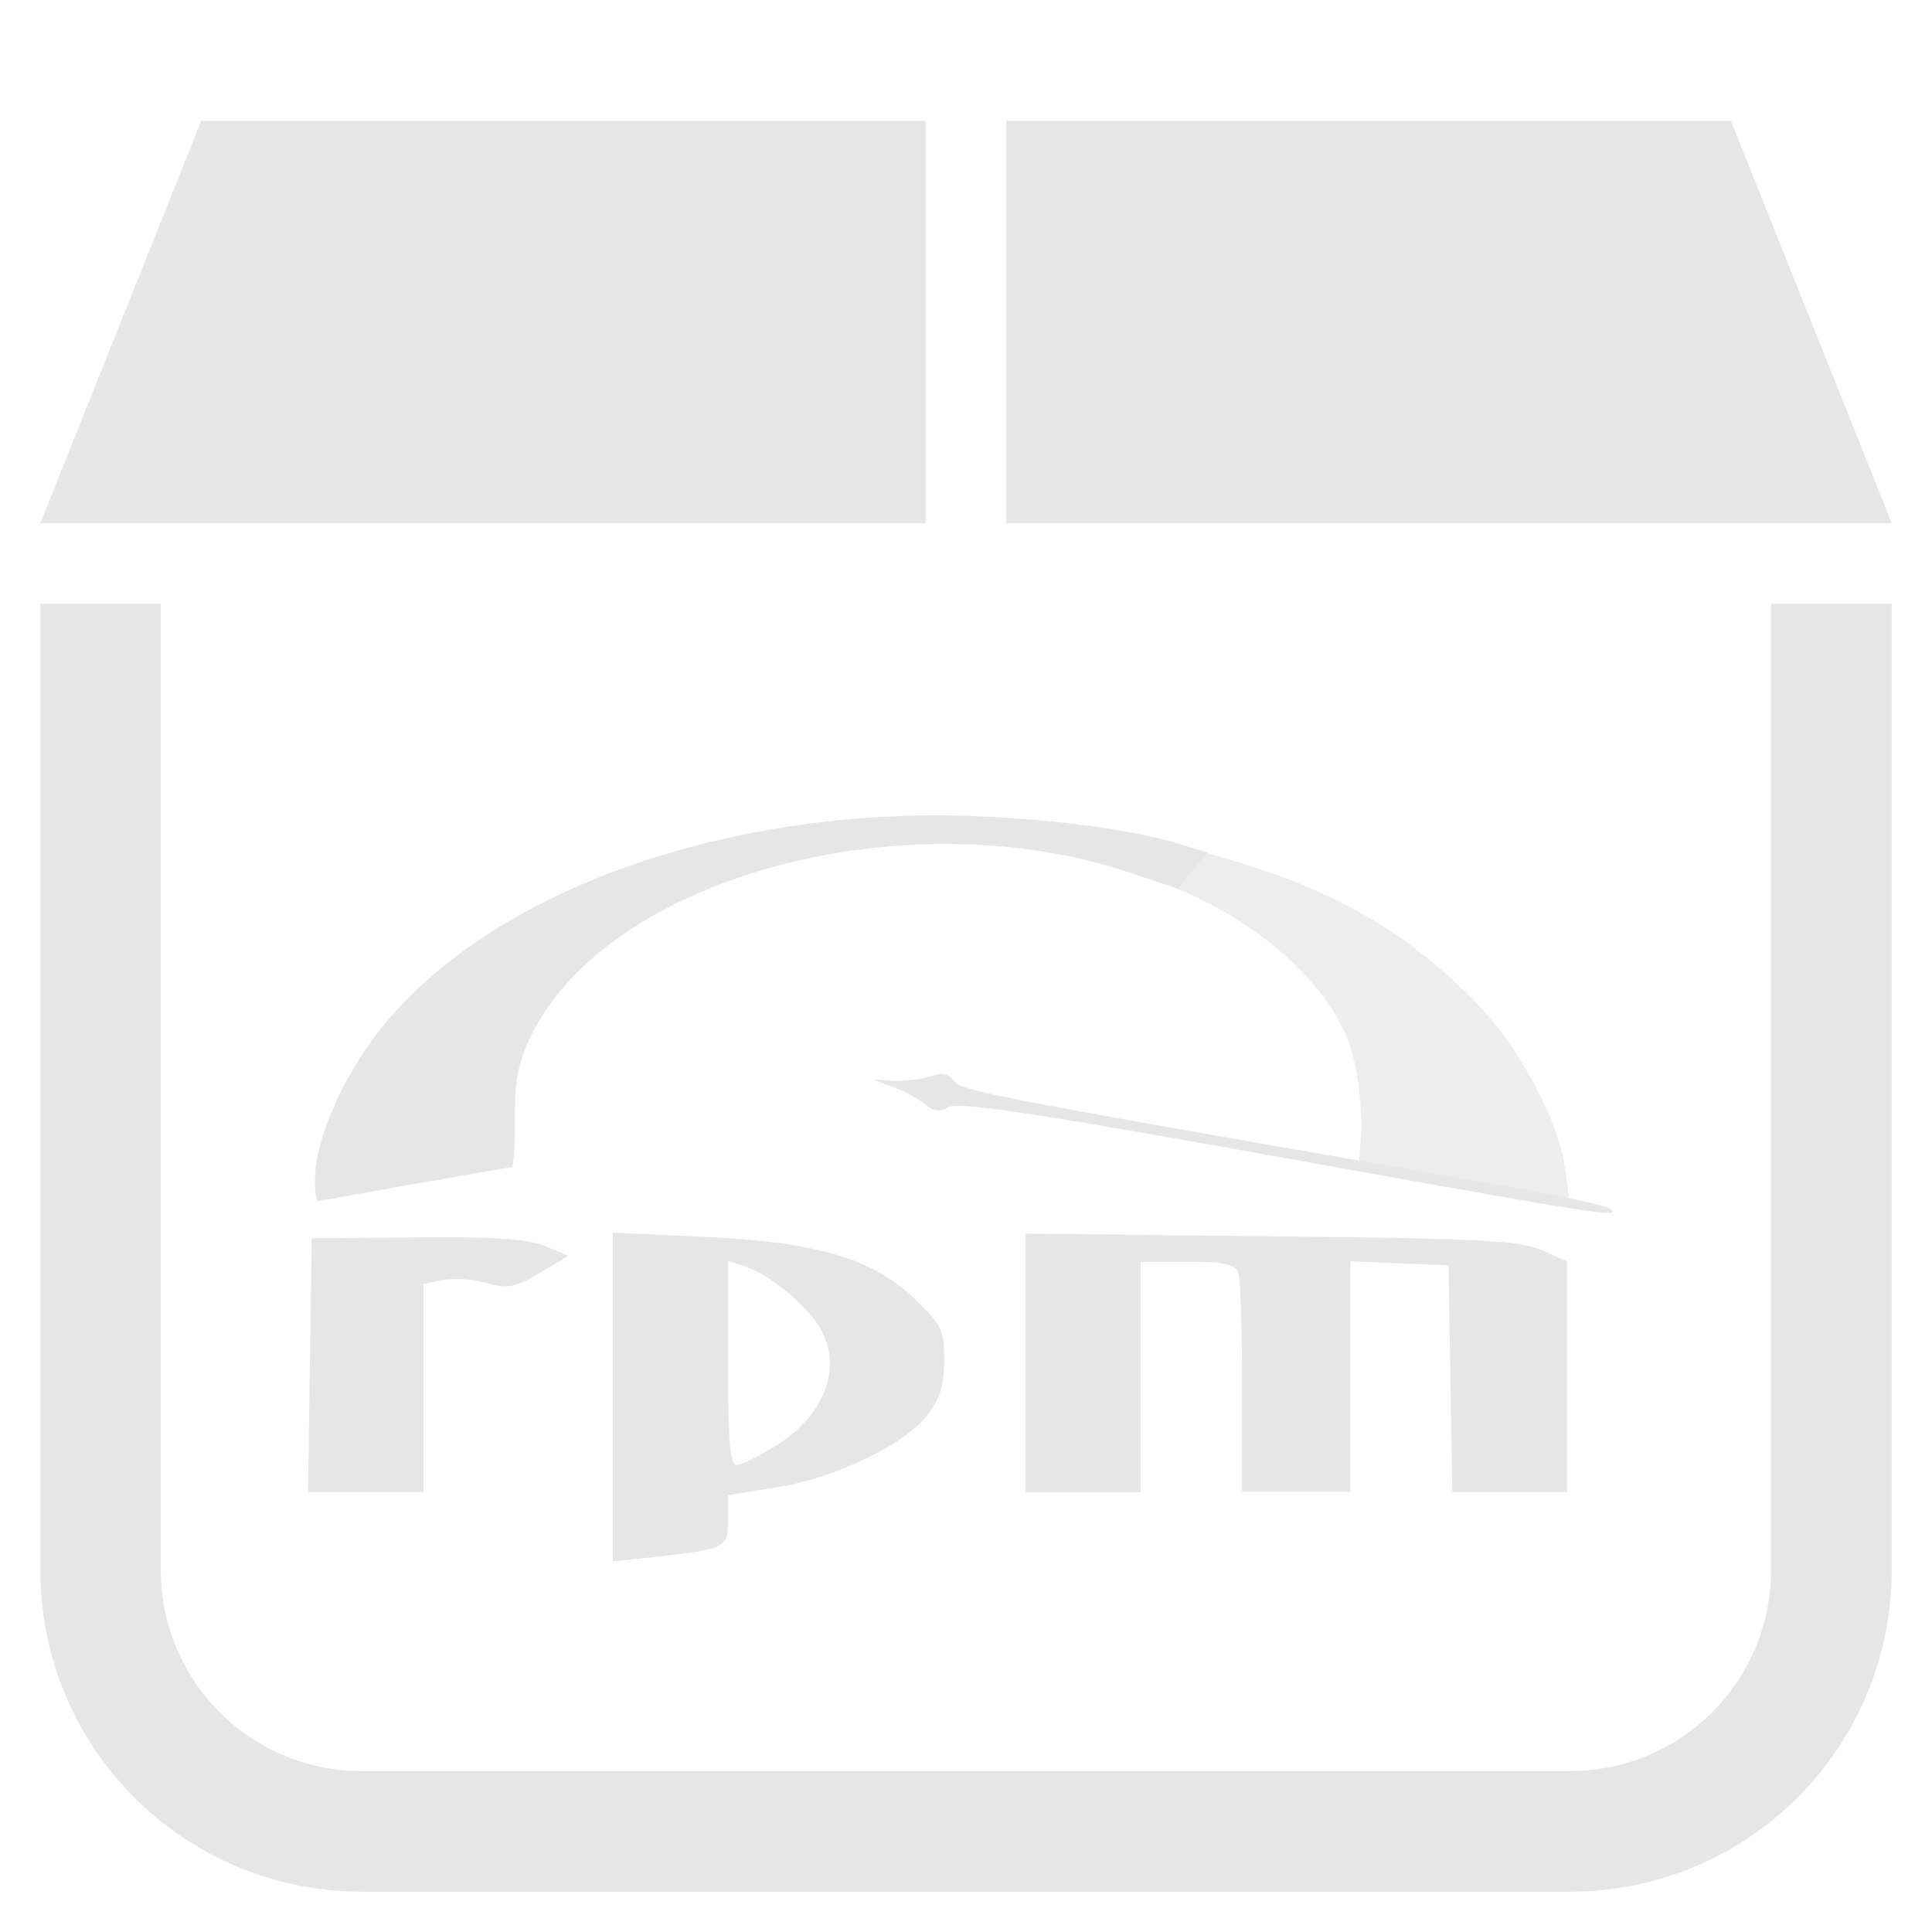 <?xml version="1.0" encoding="UTF-8" standalone="no"?>
<svg
   xmlns:dc="http://purl.org/dc/elements/1.1/"
   xmlns:cc="http://creativecommons.org/ns#"
   xmlns:rdf="http://www.w3.org/1999/02/22-rdf-syntax-ns#"
   xmlns:svg="http://www.w3.org/2000/svg"
   xmlns="http://www.w3.org/2000/svg"
   xmlns:sodipodi="http://sodipodi.sourceforge.net/DTD/sodipodi-0.dtd"
   xmlns:inkscape="http://www.inkscape.org/namespaces/inkscape"
   width="48"
   height="48"
   viewBox="0 0 12.7 12.7"
   version="1.1"
   id="svg6"
   sodipodi:docname="application-x-rpm.svg"
   inkscape:version="0.92.5 (2060ec1f9f, 2020-04-08)">
  <defs
     id="defs10" />
  <sodipodi:namedview
     pagecolor="#ffffff"
     bordercolor="#666666"
     borderopacity="1"
     objecttolerance="10"
     gridtolerance="10"
     guidetolerance="10"
     inkscape:pageopacity="0"
     inkscape:pageshadow="2"
     inkscape:window-width="1087"
     inkscape:window-height="480"
     id="namedview8"
     showgrid="false"
     inkscape:zoom="4.9166667"
     inkscape:cx="2.1355932"
     inkscape:cy="24"
     inkscape:window-x="0"
     inkscape:window-y="25"
     inkscape:window-maximized="0"
     inkscape:current-layer="svg6" />
  <path
     d="M 1.323,0.794 0.265,3.44 h 5.82 V 0.794 Z m 5.292,0 V 3.44 h 5.82 L 11.377,0.794 Z m -6.35,3.175 v 6.35 c 0,1.172 0.944,2.116 2.116,2.116 h 7.938 a 2.112,2.112 0 0 0 2.116,-2.116 v -6.35 h -0.793 v 6.35 a 1.32,1.32 0 0 1 -1.323,1.323 H 2.38 A 1.32,1.32 0 0 1 1.057,10.319 V 3.969 Z M 6.157,5.36 c -1.59,0 -3.05,0.579 -3.705,1.47 -0.221,0.3 -0.38,0.681 -0.38,0.911 a 0.454,0.454 0 0 0 0.013,0.154 c 0.007,0 0.293,-0.05 0.634,-0.111 C 3.061,7.724 3.351,7.673 3.363,7.673 3.376,7.673 3.386,7.528 3.385,7.35 3.384,7.096 3.407,6.981 3.492,6.806 4.001,5.767 5.949,5.239 7.432,5.738 L 7.744,5.843 7.936,5.604 7.75,5.547 C 7.403,5.44 6.722,5.36 6.157,5.36 Z M 6.168,7.063 A 0.281,0.281 0 0 0 6.116,7.076 0.801,0.801 0 0 1 5.874,7.104 L 5.741,7.097 5.874,7.147 A 0.818,0.818 0 0 1 6.082,7.259 C 6.136,7.306 6.177,7.311 6.237,7.277 6.3,7.241 6.827,7.321 8.388,7.602 10.565,7.993 10.655,8.007 10.586,7.947 10.563,7.925 10.245,7.857 9.878,7.793 6.529,7.212 6.32,7.172 6.273,7.108 A 0.1,0.1 0 0 0 6.168,7.063 Z m -2.14,1.04 v 2.161 l 0.279,-0.03 C 4.772,10.182 4.786,10.176 4.786,9.991 V 9.828 L 5.099,9.778 C 5.486,9.718 5.949,9.497 6.097,9.301 6.18,9.191 6.207,9.101 6.207,8.94 6.207,8.745 6.19,8.708 6.017,8.542 5.737,8.272 5.369,8.164 4.622,8.13 L 4.029,8.103 Z m 2.714,0.006 v 1.7 H 7.498 V 8.294 h 0.307 c 0.238,0 0.312,0.015 0.334,0.07 0.015,0.039 0.026,0.379 0.026,0.757 V 9.806 H 8.877 V 8.291 l 0.645,0.027 0.012,0.745 0.013,0.745 h 0.754 V 8.291 L 10.134,8.218 C 9.991,8.154 9.734,8.141 8.354,8.127 Z M 2.739,8.134 2.049,8.14 2.037,8.974 2.025,9.808 H 2.784 V 8.44 L 2.912,8.414 a 0.757,0.757 0 0 1 0.289,0.02 c 0.14,0.038 0.187,0.03 0.35,-0.068 L 3.737,8.255 3.583,8.191 C 3.469,8.144 3.247,8.129 2.739,8.134 Z m 2.047,0.155 0.099,0.032 c 0.14,0.044 0.318,0.174 0.453,0.334 0.22,0.263 0.123,0.62 -0.23,0.844 C 4.994,9.57 4.876,9.63 4.844,9.63 4.798,9.63 4.786,9.482 4.786,8.96 V 8.29 Z"
     id="path2"
     inkscape:connector-curvature="0"
     style="fill:#e6e6e6" />
  <path
     d="M 7.92,5.607 7.737,5.841 C 8.249,6.056 8.645,6.395 8.831,6.767 8.938,6.98 8.956,7.343 8.947,7.462 l -0.016,0.21 c 0.504,0.09 1.137,0.203 1.384,0.244 0,0 0,-0.071 -0.035,-0.28 C 10.228,7.331 9.968,6.859 9.696,6.583 9.229,6.11 8.732,5.819 7.92,5.606 Z"
     id="path4"
     inkscape:connector-curvature="0"
     style="opacity:0.75;fill:#e6e6e6" />
</svg>
